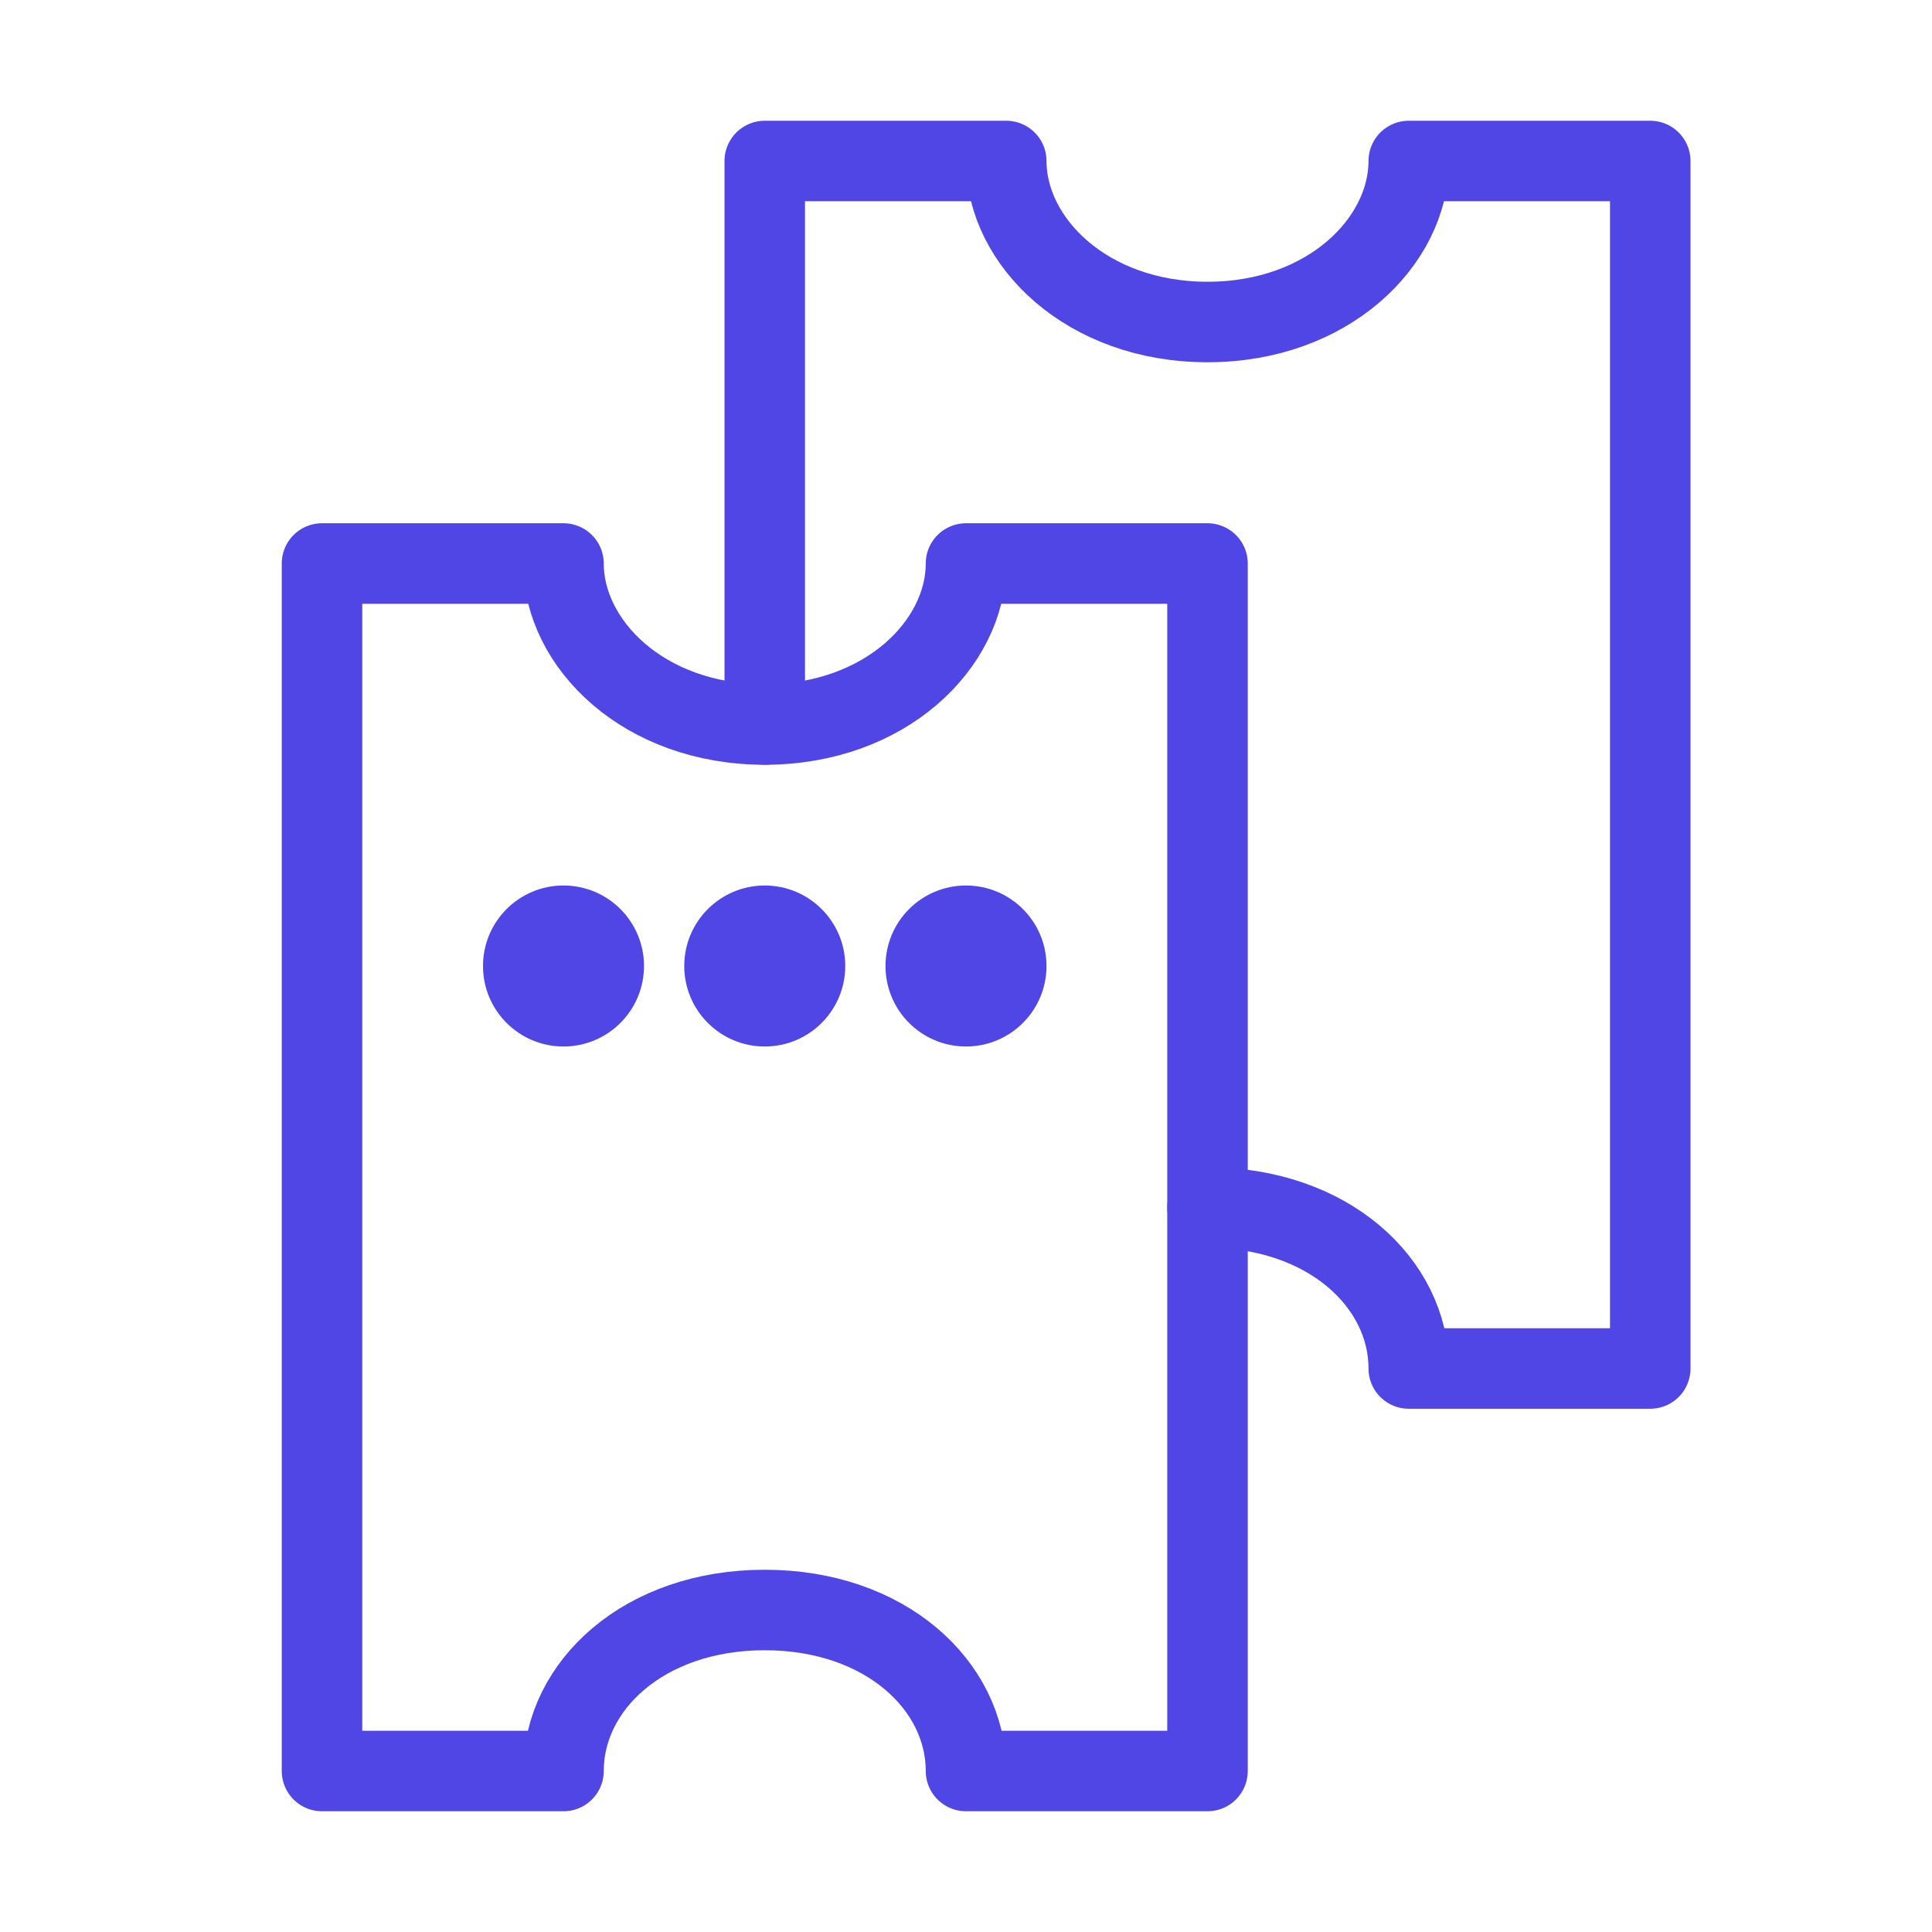 <?xml version="1.0" encoding="UTF-8"?><svg width="38" height="38" viewBox="0 0 48 48" fill="none" xmlns="http://www.w3.org/2000/svg"><path d="M30 30C33 30 35 31.881 35 34L41 34L41 4L35 4C35 6 33 8 30 8C27 8 25 6 25 4L19 4L19 18" stroke="#4f46e5" stroke-width="2" stroke-linecap="round" stroke-linejoin="round"/><path d="M30 44L24 44C24 41.881 22 40 19 40C16 40 14 41.881 14 44L8 44L8 14L14 14C14 16 16 18 19 18C22 18 24 16 24 14L30 14L30 44Z" fill="none" stroke="#4f46e5" stroke-width="2" stroke-linecap="round" stroke-linejoin="round"/><circle cx="14" cy="24" r="2" fill="#4f46e5"/><circle cx="19" cy="24" r="2" fill="#4f46e5"/><circle cx="24" cy="24" r="2" fill="#4f46e5"/></svg>